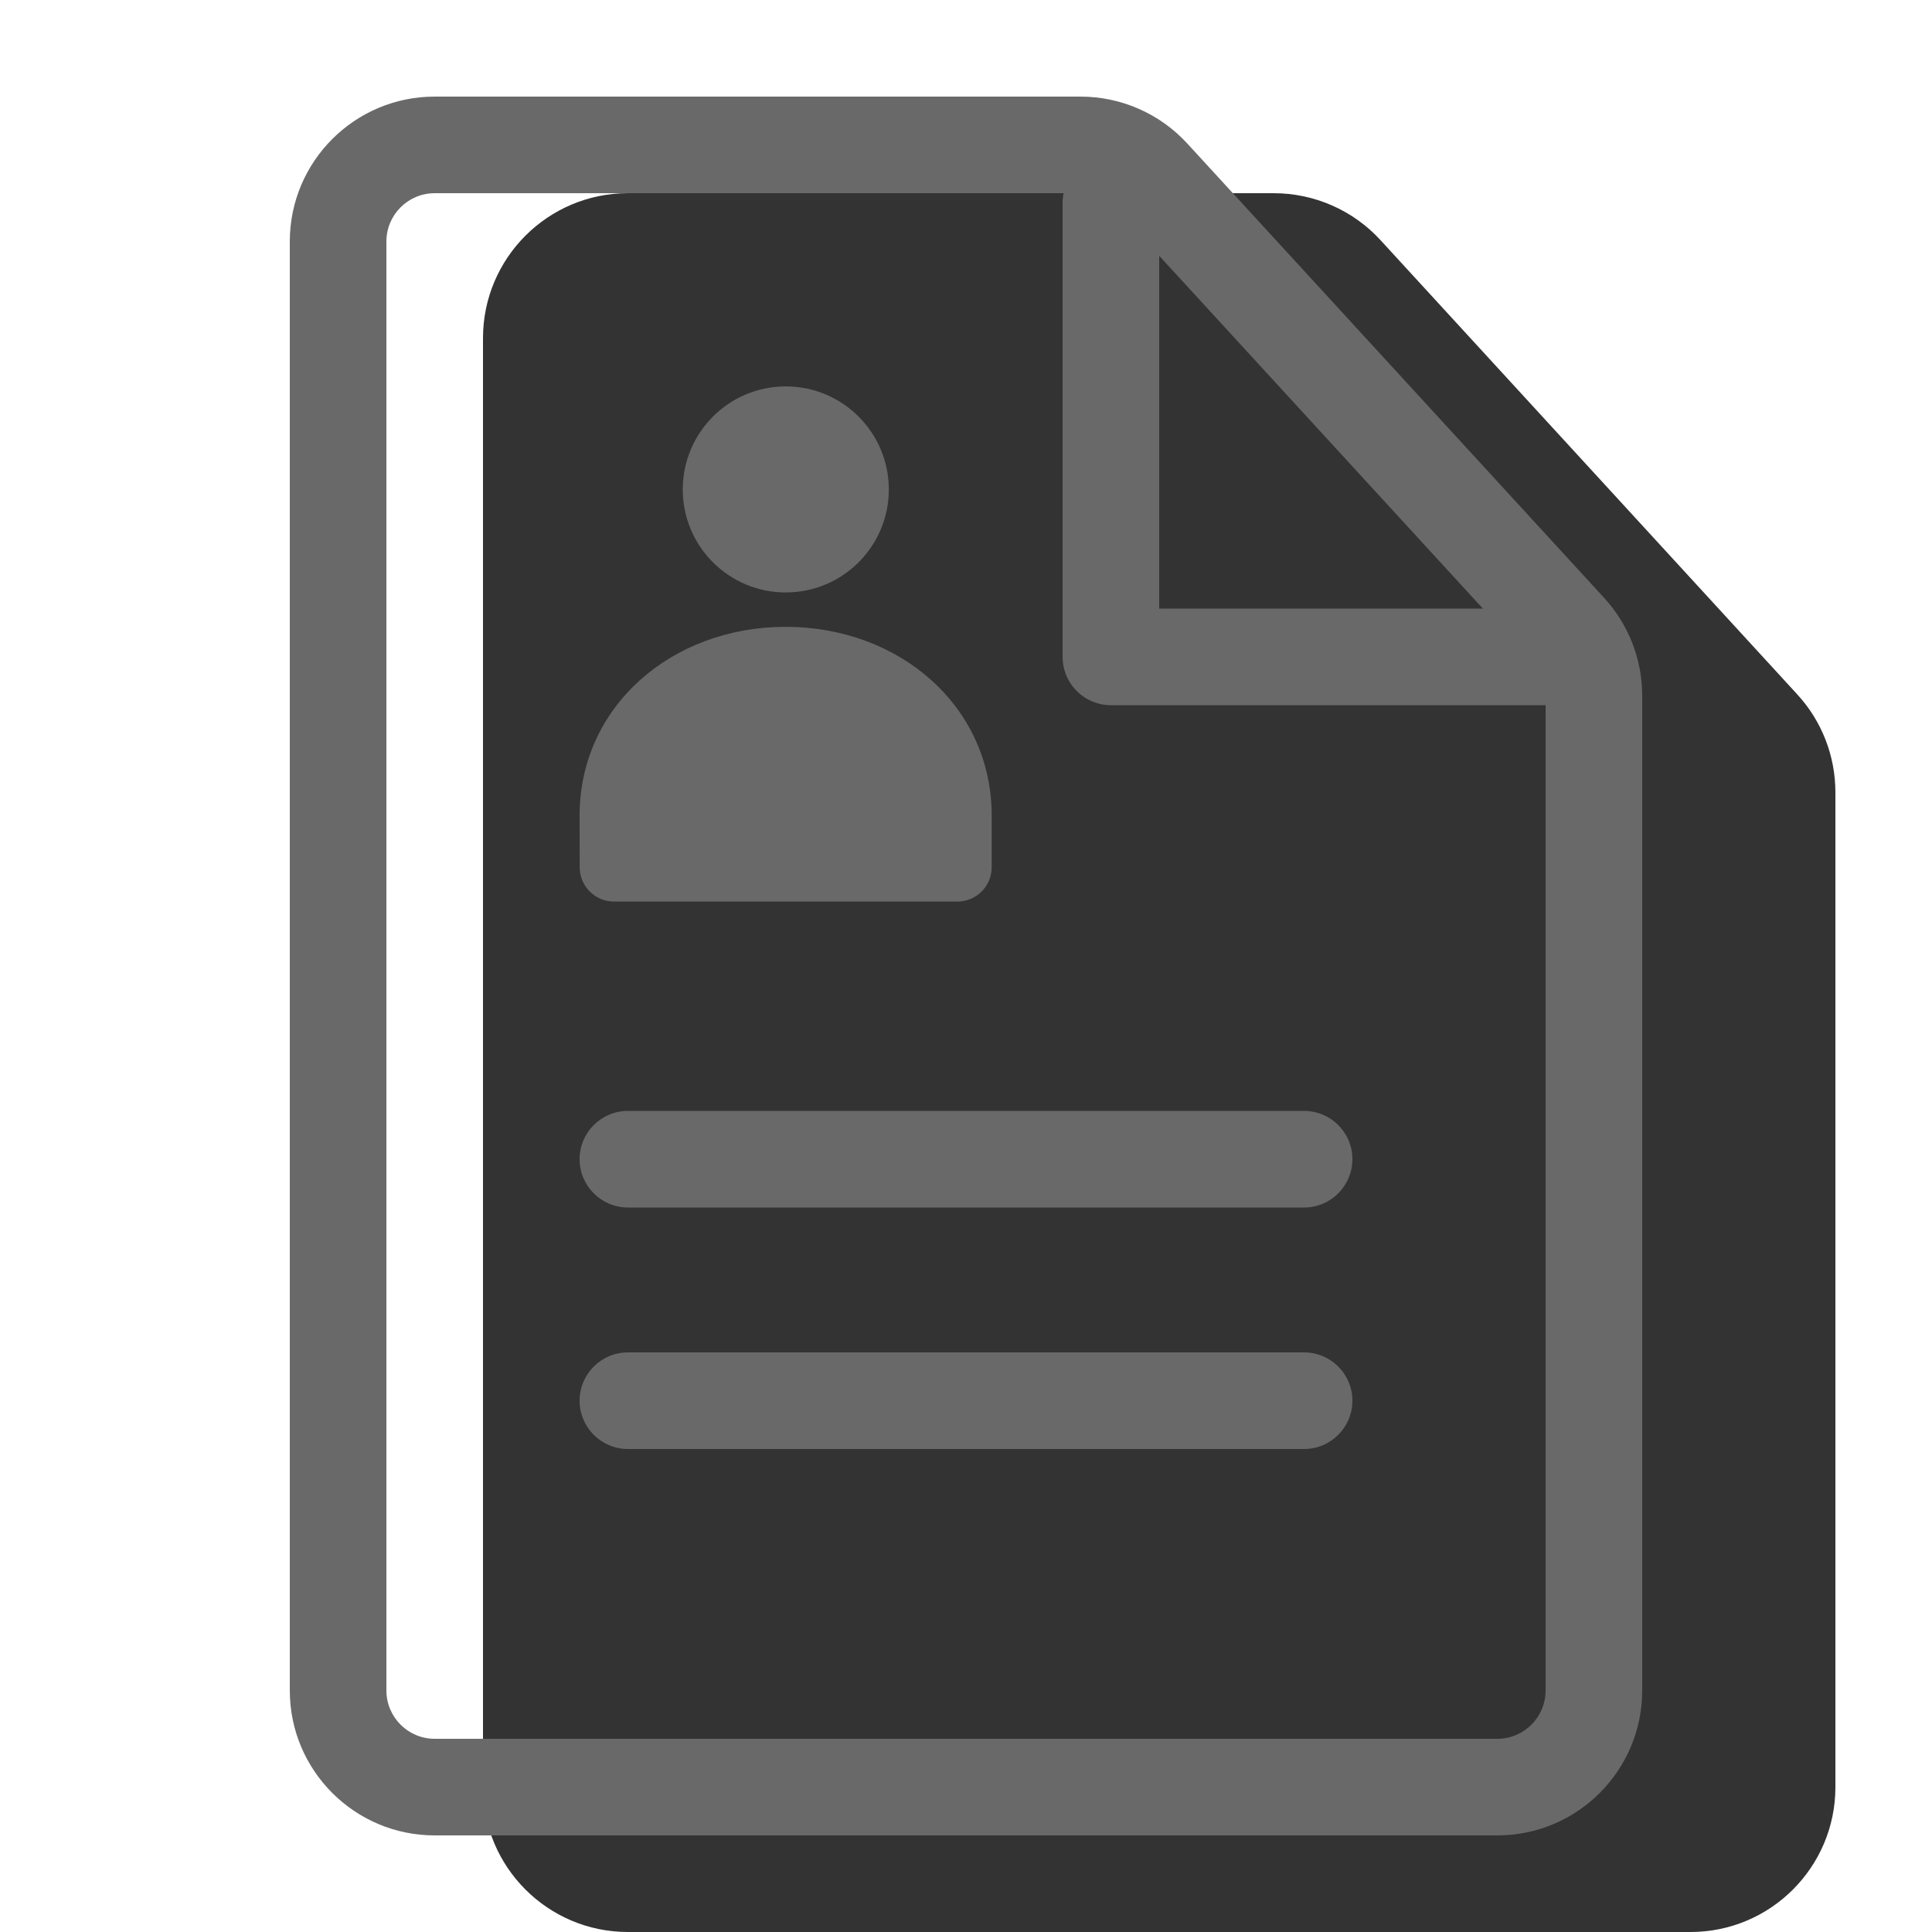<svg width="20" height="20" viewBox="0 0 20 20" fill="none" xmlns="http://www.w3.org/2000/svg"><g opacity="0.8"><path d="M6.5 2L13.185 2C13.606 2 14.007 2.176 14.291 2.486L18.605 7.188C18.859 7.464 19 7.826 19 8.202V18.5C19 19.328 18.328 20 17.5 20H6.5C5.672 20 5 19.328 5 18.5V3.5C5 2.672 5.672 2 6.5 2Z" fill="currentColor"/></g><path d="M6.5 12.5C6.224 12.5 6 12.276 6 12C6 11.724 6.224 11.5 6.5 11.5H13.5C13.776 11.5 14 11.724 14 12C14 12.276 13.776 12.5 13.5 12.5H6.5Z" fill="dimgray"/><path d="M6.5 15C6.224 15 6 14.776 6 14.5C6 14.224 6.224 14 6.5 14H13.5C13.776 14 14 14.224 14 14.5C14 14.776 13.776 15 13.5 15H6.5Z" fill="dimgray"/><path fill-rule="evenodd" clip-rule="evenodd" d="M11.185 1H4.5C3.672 1 3 1.672 3 2.5V17.5C3 18.328 3.672 19 4.5 19H15.5C16.328 19 17 18.328 17 17.5V7.202C17 6.826 16.859 6.464 16.605 6.188L12.291 1.486C12.007 1.176 11.606 1 11.185 1ZM4 2.5C4 2.224 4.224 2 4.5 2H11.185C11.325 2 11.459 2.059 11.554 2.162L15.868 6.864C15.953 6.956 16 7.077 16 7.202V17.5C16 17.776 15.776 18 15.5 18H4.5C4.224 18 4 17.776 4 17.5V2.5Z" fill="dimgray"/><path d="M11.5 2.1V6.8H16.2" stroke="dimgray" stroke-linecap="round" stroke-linejoin="round"/><path d="M8.134 6.133C8.723 6.133 9.201 5.656 9.201 5.067C9.201 4.478 8.723 4 8.134 4C7.545 4 7.068 4.478 7.068 5.067C7.068 5.656 7.545 6.133 8.134 6.133Z" fill="dimgray"/><path fill-rule="evenodd" clip-rule="evenodd" d="M10.266 8.444C10.266 7.31 9.311 6.489 8.133 6.489C6.955 6.489 6 7.31 6 8.444L6.001 8.978C6.001 9.072 6.038 9.162 6.105 9.229C6.172 9.296 6.262 9.333 6.356 9.333H9.911C10.005 9.333 10.095 9.296 10.162 9.229C10.229 9.162 10.266 9.072 10.266 8.978V8.444Z" fill="dimgray"/></svg>